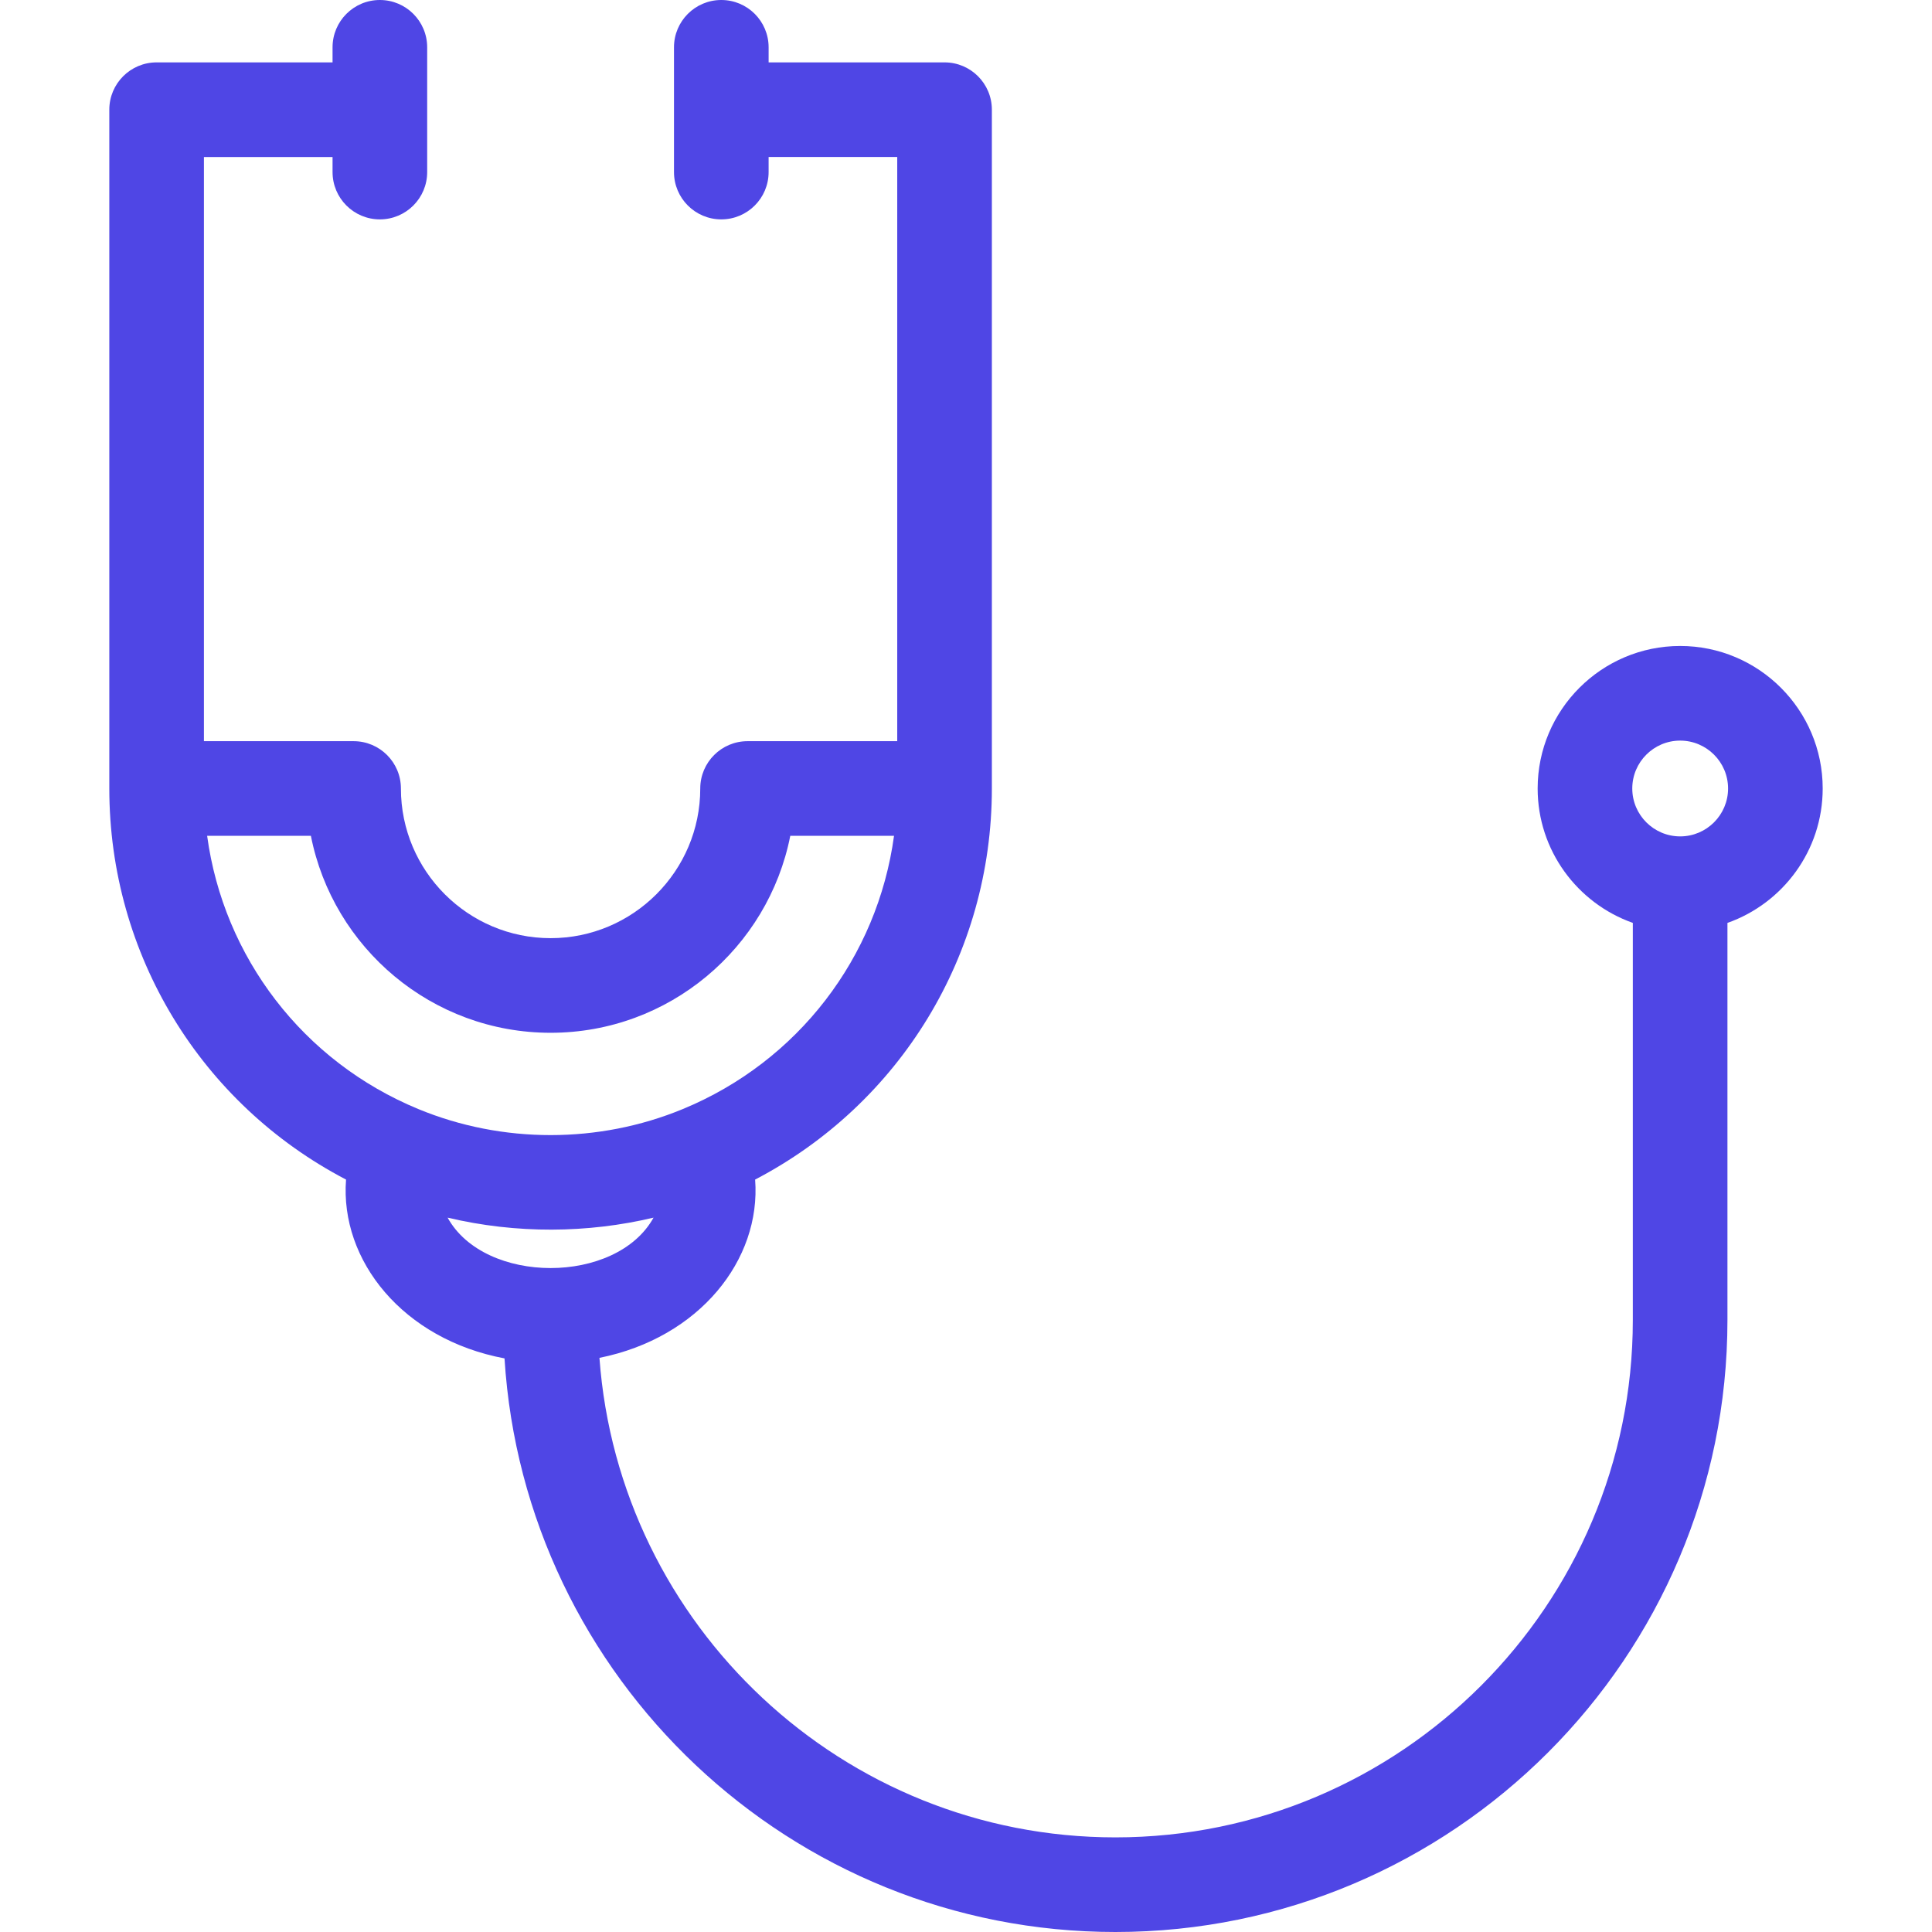 <?xml version="1.0" encoding="iso-8859-1"?>
<!-- Uploaded to: SVG Repo, www.svgrepo.com, Generator: SVG Repo Mixer Tools -->
<svg fill="rgb(79,70,229)" height="800px" width="800px" version="1.1" id="Layer_1" xmlns="http://www.w3.org/2000/svg" xmlns:xlink="http://www.w3.org/1999/xlink" 
	 viewBox="0 0 511.998 511.998" xml:space="preserve">
<g>
	<g>
		<path fill="rgb(79,70,229)" d="M445.262,171.189c-20.827,0-37.77,16.943-37.77,37.769c0,16.429,10.547,30.433,25.222,35.617v105.223
			c0,75.611-61.515,137.125-137.124,137.125c-72.237,0-131.567-56.145-136.732-127.078c26.427-5.299,42.881-25.948,41.258-47.248
			c38.427-20.051,62.737-59.652,62.737-103.638V29.07c0-6.924-5.612-12.538-12.538-12.538h-46.624v-3.994
			C203.689,5.614,198.077,0,191.151,0s-12.538,5.614-12.538,12.538v33.061c0,6.924,5.612,12.538,12.538,12.538
			s12.538-5.614,12.538-12.538v-3.991h34.086V196.42h-39.663c-6.926,0-12.538,5.614-12.538,12.538
			c0,21.87-17.794,39.663-39.664,39.663s-39.663-17.793-39.663-39.663c0-6.924-5.612-12.538-12.538-12.538H54.044V41.609H88.13
			v3.991c0,6.924,5.612,12.538,12.538,12.538s12.538-5.614,12.538-12.538V12.538C113.207,5.614,107.594,0,100.668,0
			S88.13,5.614,88.13,12.538v3.994H41.506c-6.926,0-12.538,5.614-12.538,12.538v179.888c0,43.991,24.309,83.59,62.735,103.638
			c-1.638,21.517,15.16,42.343,41.998,47.391c5.279,84.709,75.865,152.011,161.888,152.011c89.438,0,162.2-72.764,162.2-162.202
			V244.58c14.687-5.178,25.242-19.187,25.242-35.622C483.031,188.131,466.087,171.189,445.262,171.189z M54.892,221.496h27.496
			c5.856,29.719,32.113,52.201,63.522,52.201s57.666-22.482,63.522-52.201h27.494c-4.372,32.148-25.386,59.794-56.006,72.428
			c-22.251,9.185-47.771,9.185-70.026,0C80.278,281.292,59.263,253.648,54.892,221.496z M118.618,322.684
			c18.204,4.332,37.128,4.151,54.58,0C163.34,340.506,128.466,340.5,118.618,322.684z M445.262,221.652
			c-6.998,0-12.694-5.694-12.694-12.692c0-7,5.694-12.692,12.694-12.692s12.692,5.694,12.692,12.692
			C457.954,215.958,452.26,221.652,445.262,221.652z"/>
	</g>
</g>
</svg>
